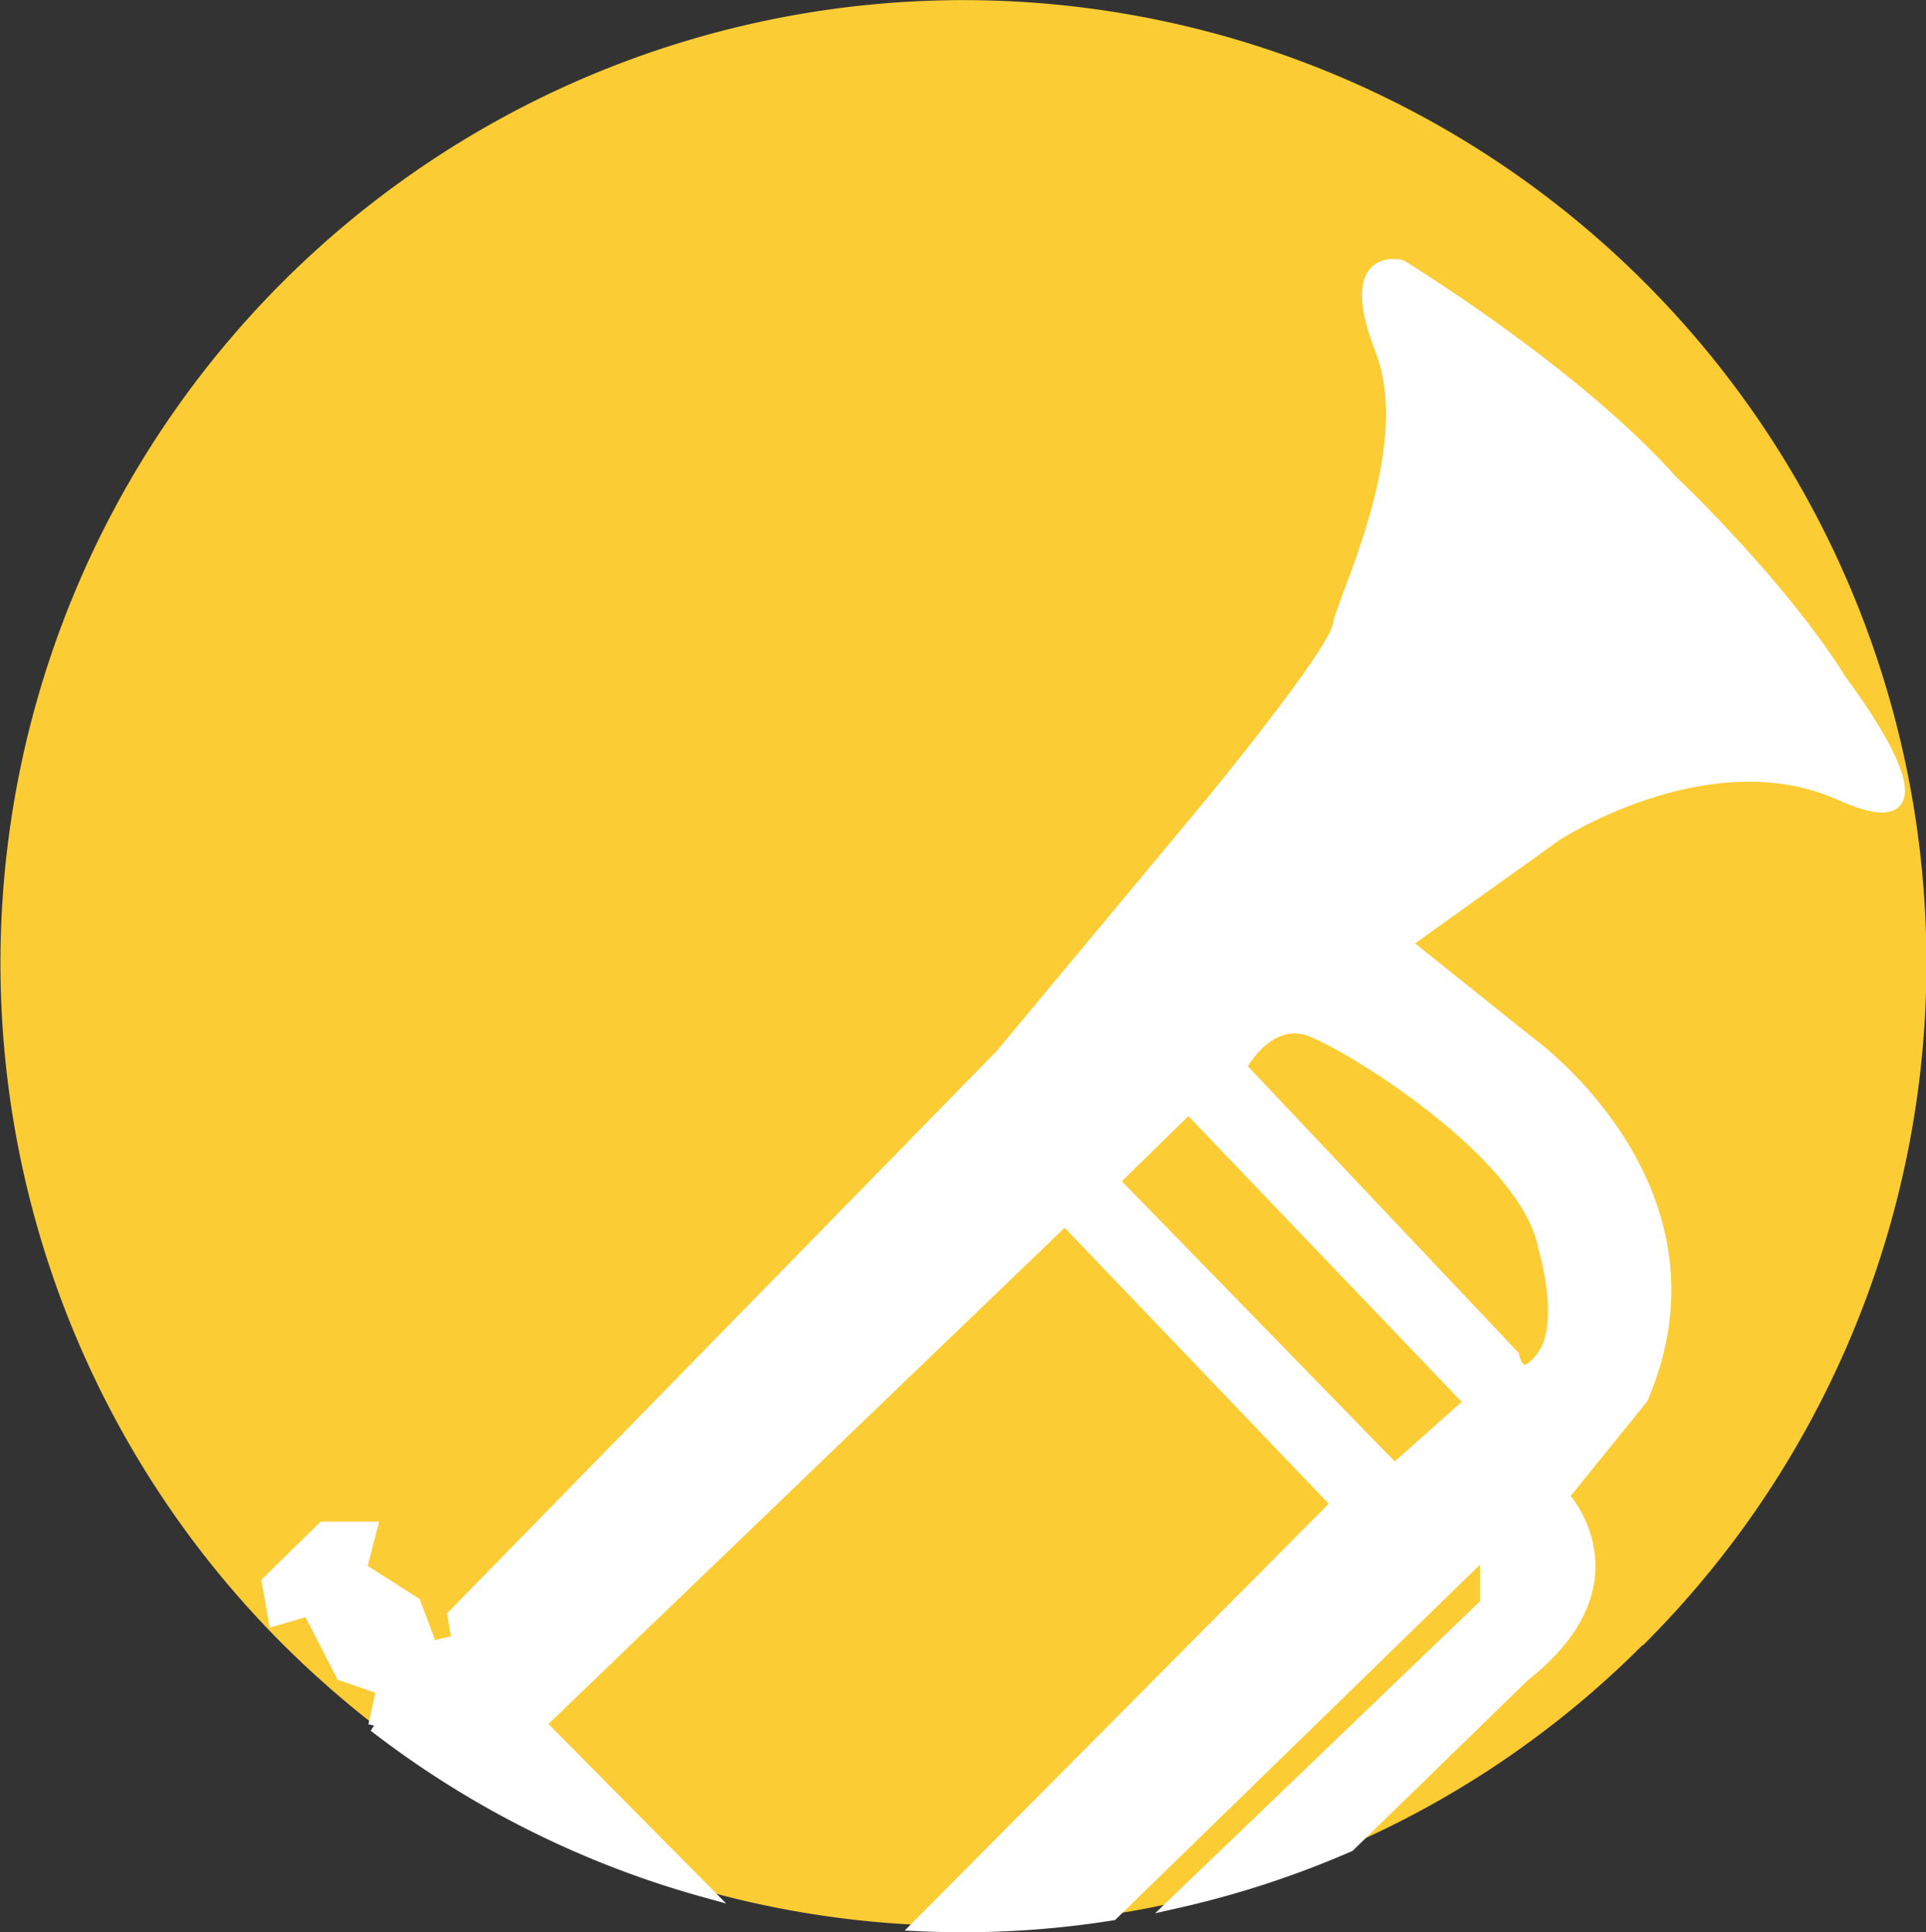 <svg xmlns="http://www.w3.org/2000/svg" viewBox="0 0 150 150.5"><rect x="0" y="0" width="150" height="150.5" fill="#333333" stroke="none"/><defs><style>.cls-1{fill:#fbcc34;}.cls-2{fill:#fff;stroke:#fff;stroke-miterlimit:10;}</style></defs><title>trumpet icon</title><g id="Layer_2" data-name="Layer 2"><g id="Layer_2-2" data-name="Layer 2"><path class="cls-1" d="M127.91,128.15a74.27,74.27,0,0,1-36.31,20c-1.63.38-3.29.7-4.95.94a73.58,73.58,0,0,1-15,.84,74.85,74.85,0,0,1-42.43-15.53,76.76,76.76,0,0,1-7.33-6.47,75,75,0,1,1,106.06.23Z"/><path class="cls-2" d="M143.38,53.09c-4.76-7.65-13.27-15.67-13.27-15.67-7.58-8.49-21-16.68-21-16.68s-4.5-1.19-1.51,6.51-2.91,19.21-3.32,21.5S93.81,63.2,93.81,63.2L78,82.19,35.35,125.83l.34,2-2.12.5-1.29-3.45-4.22-2.69.82-3.17-3.71,0-4.28,4.2.51,2.92,2.65-.77,2.6,5.06,3.17,1.09-.64,2.89a74.53,74.53,0,0,0,25.7,12.87L42,134.27,82.93,94.92l21.25,22.21L71.61,149.92a73.58,73.58,0,0,0,15-.84l29.16-28.4,0,4.25L91.6,148.14a74.57,74.57,0,0,0,13.46-4.4l13.57-13.22c9.35-7.33,3.05-14,3.05-14l6.17-7.62c7.06-16.36-8.74-27.65-8.74-27.65l-9.73-7.79L121.2,65s11.88-7.74,22.1-3.17S143.38,53.09,143.38,53.09ZM108.6,114.52,86.67,92l5.89-5.78,22,23Zm11.69-17.38s1.79,5.85-.09,8.48-2.38,0-2.38,0L96.56,83.12s2.17-4.21,5.6-2.86S119,90,120.29,97.14Z"/></g></g></svg>